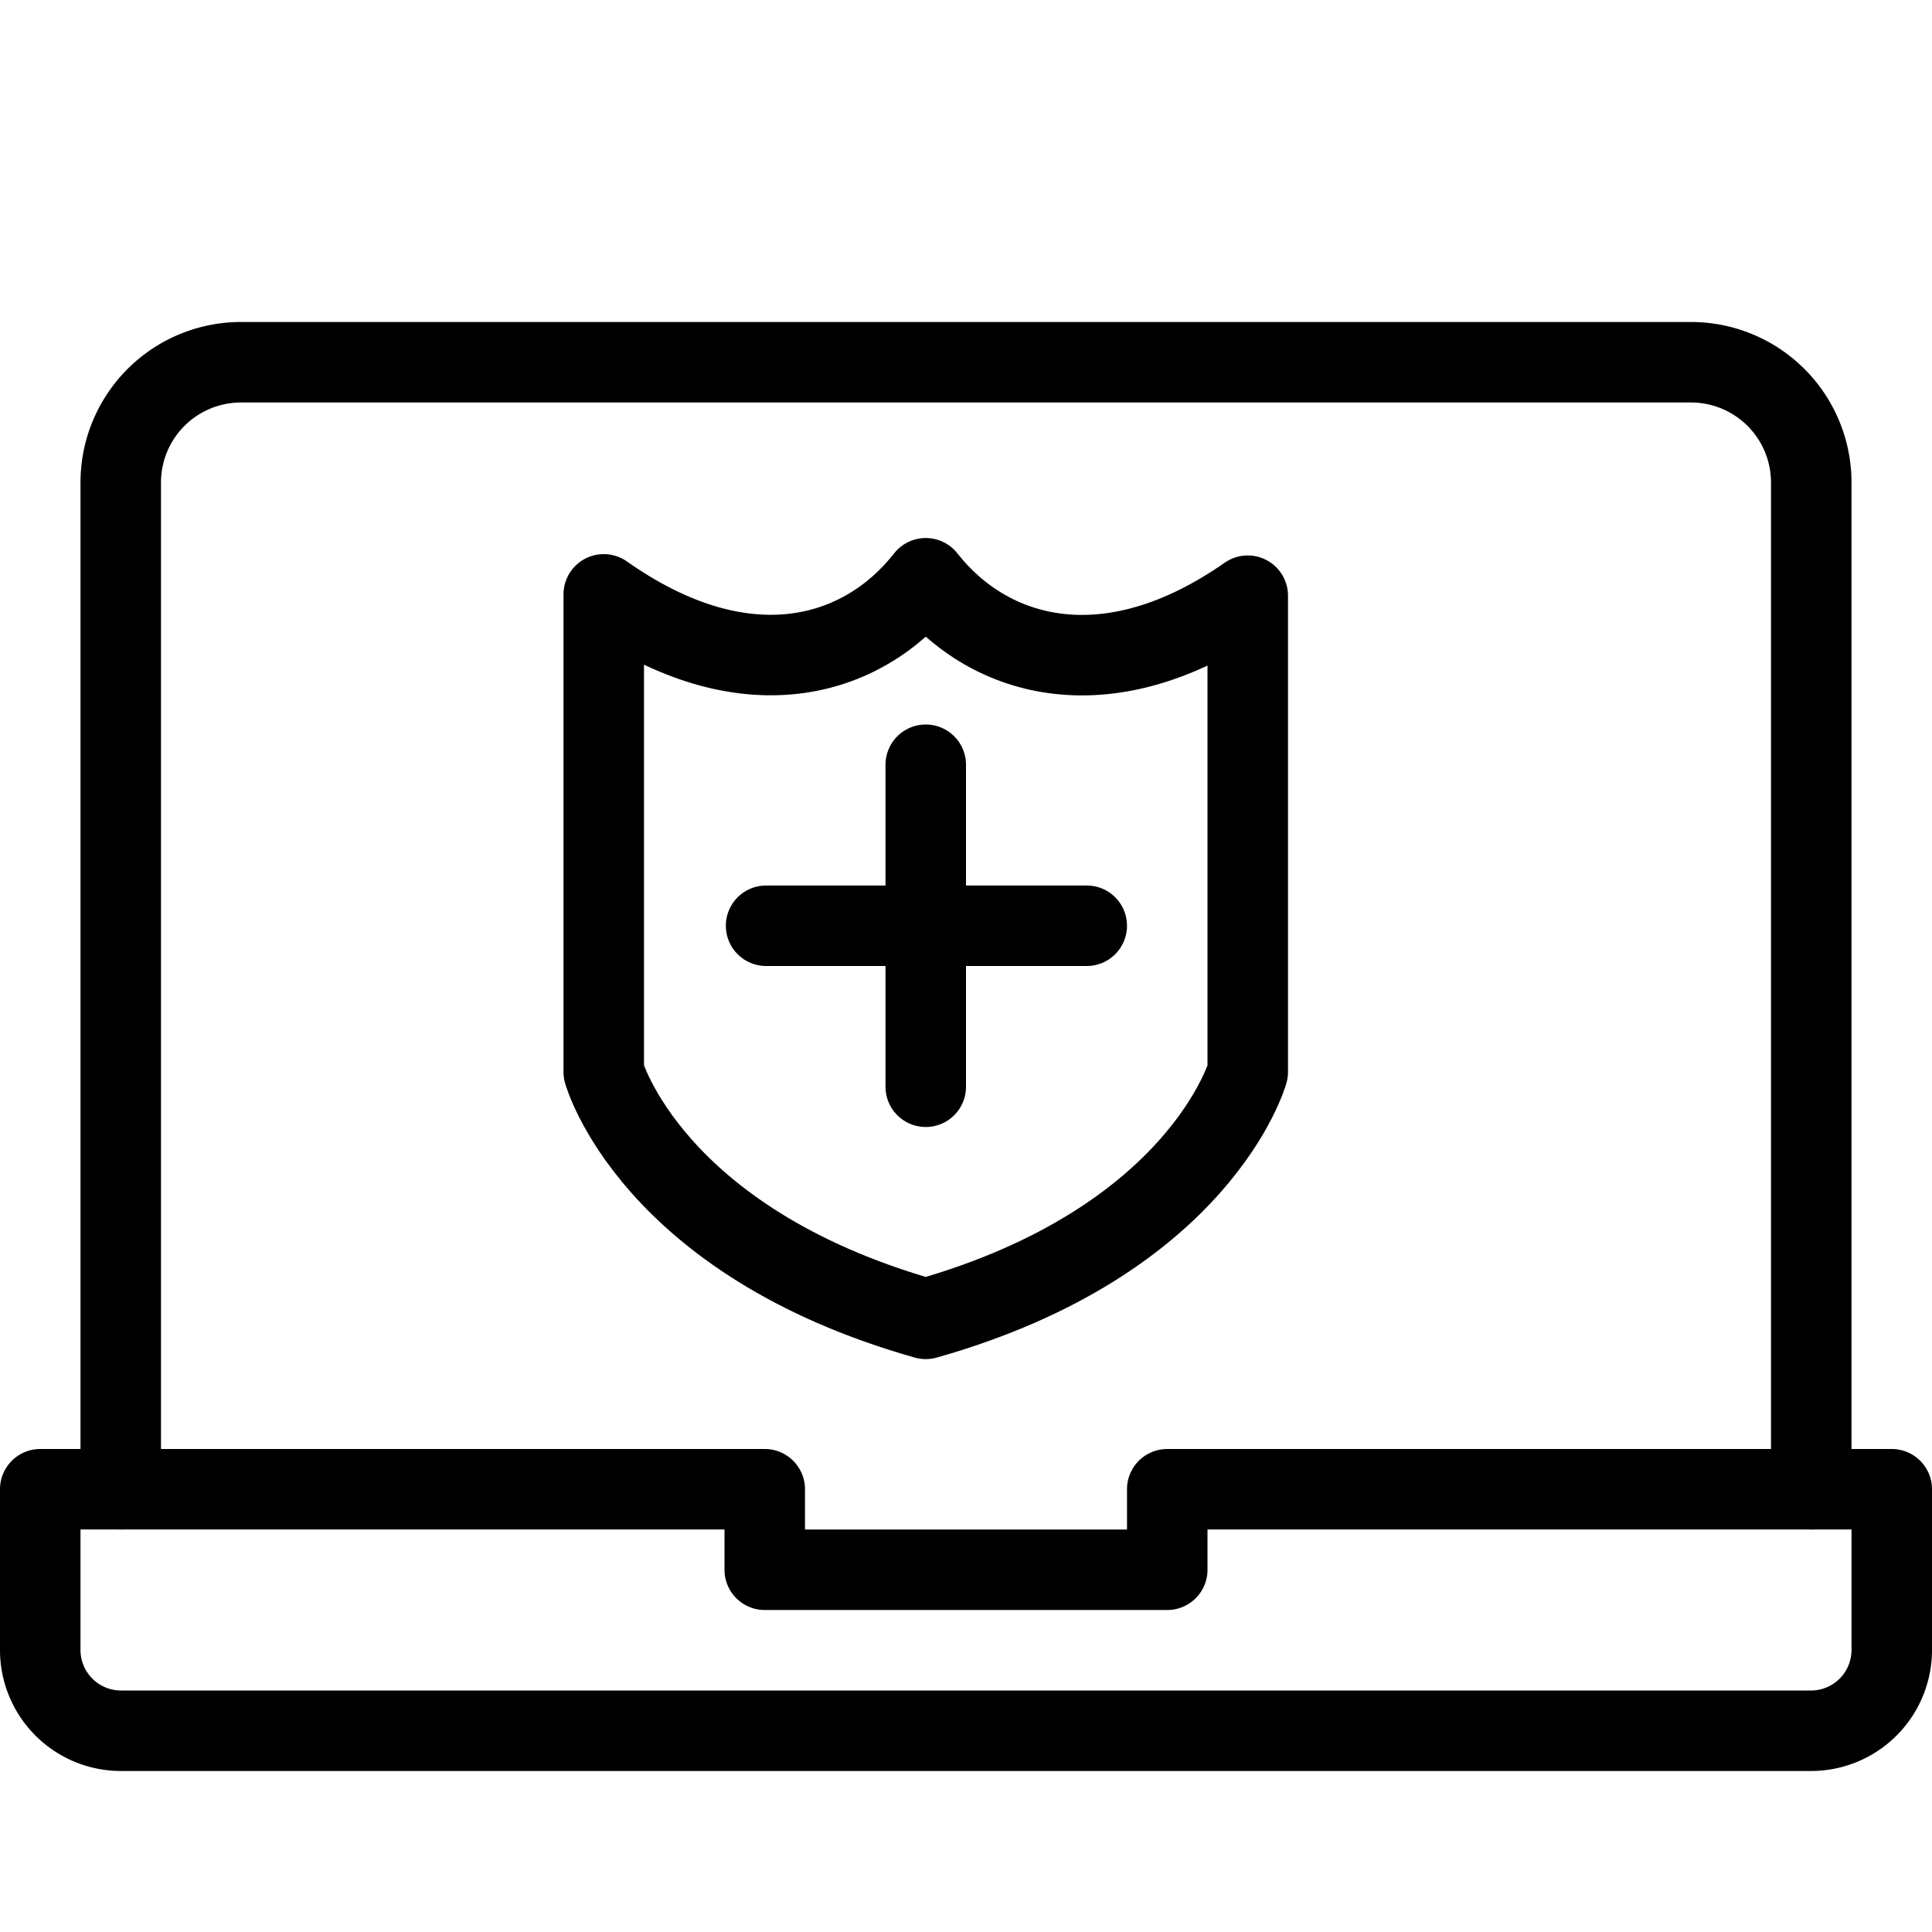 <svg xmlns="http://www.w3.org/2000/svg" viewBox="0 0 144 144"><path d="M9,111V36a8.963,8.963,0,0,1,9-9H126a8.963,8.963,0,0,1,9,9v75" style="fill:none;stroke:#000;stroke-linecap:round;stroke-linejoin:round;stroke-width:6px"/><path d="M87,111v6H57v-6H3v12a6.018,6.018,0,0,0,6,6H135a6.018,6.018,0,0,0,6-6V111Z" style="fill:none;stroke:#000;stroke-linecap:round;stroke-linejoin:round;stroke-width:6px"/><path d="M69,43.1h0c-4.7,6-13.5,8.6-24,1.2V79.9s3.5,12.6,24,18.4c20.5-5.8,24-18.4,24-18.4V44.4C82.7,51.6,73.8,49.2,69,43.1Z" style="fill:none;stroke:#000;stroke-linecap:round;stroke-linejoin:round;stroke-width:6px"/><line x1="69" y1="81" x2="69" y2="57" style="fill:none;stroke:#000;stroke-linecap:round;stroke-linejoin:round;stroke-width:6px"/><line x1="57.1" y1="69" x2="81" y2="69" style="fill:none;stroke:#000;stroke-linecap:round;stroke-linejoin:round;stroke-width:6px"/><rect width="144" height="144" style="fill:none"/></svg>